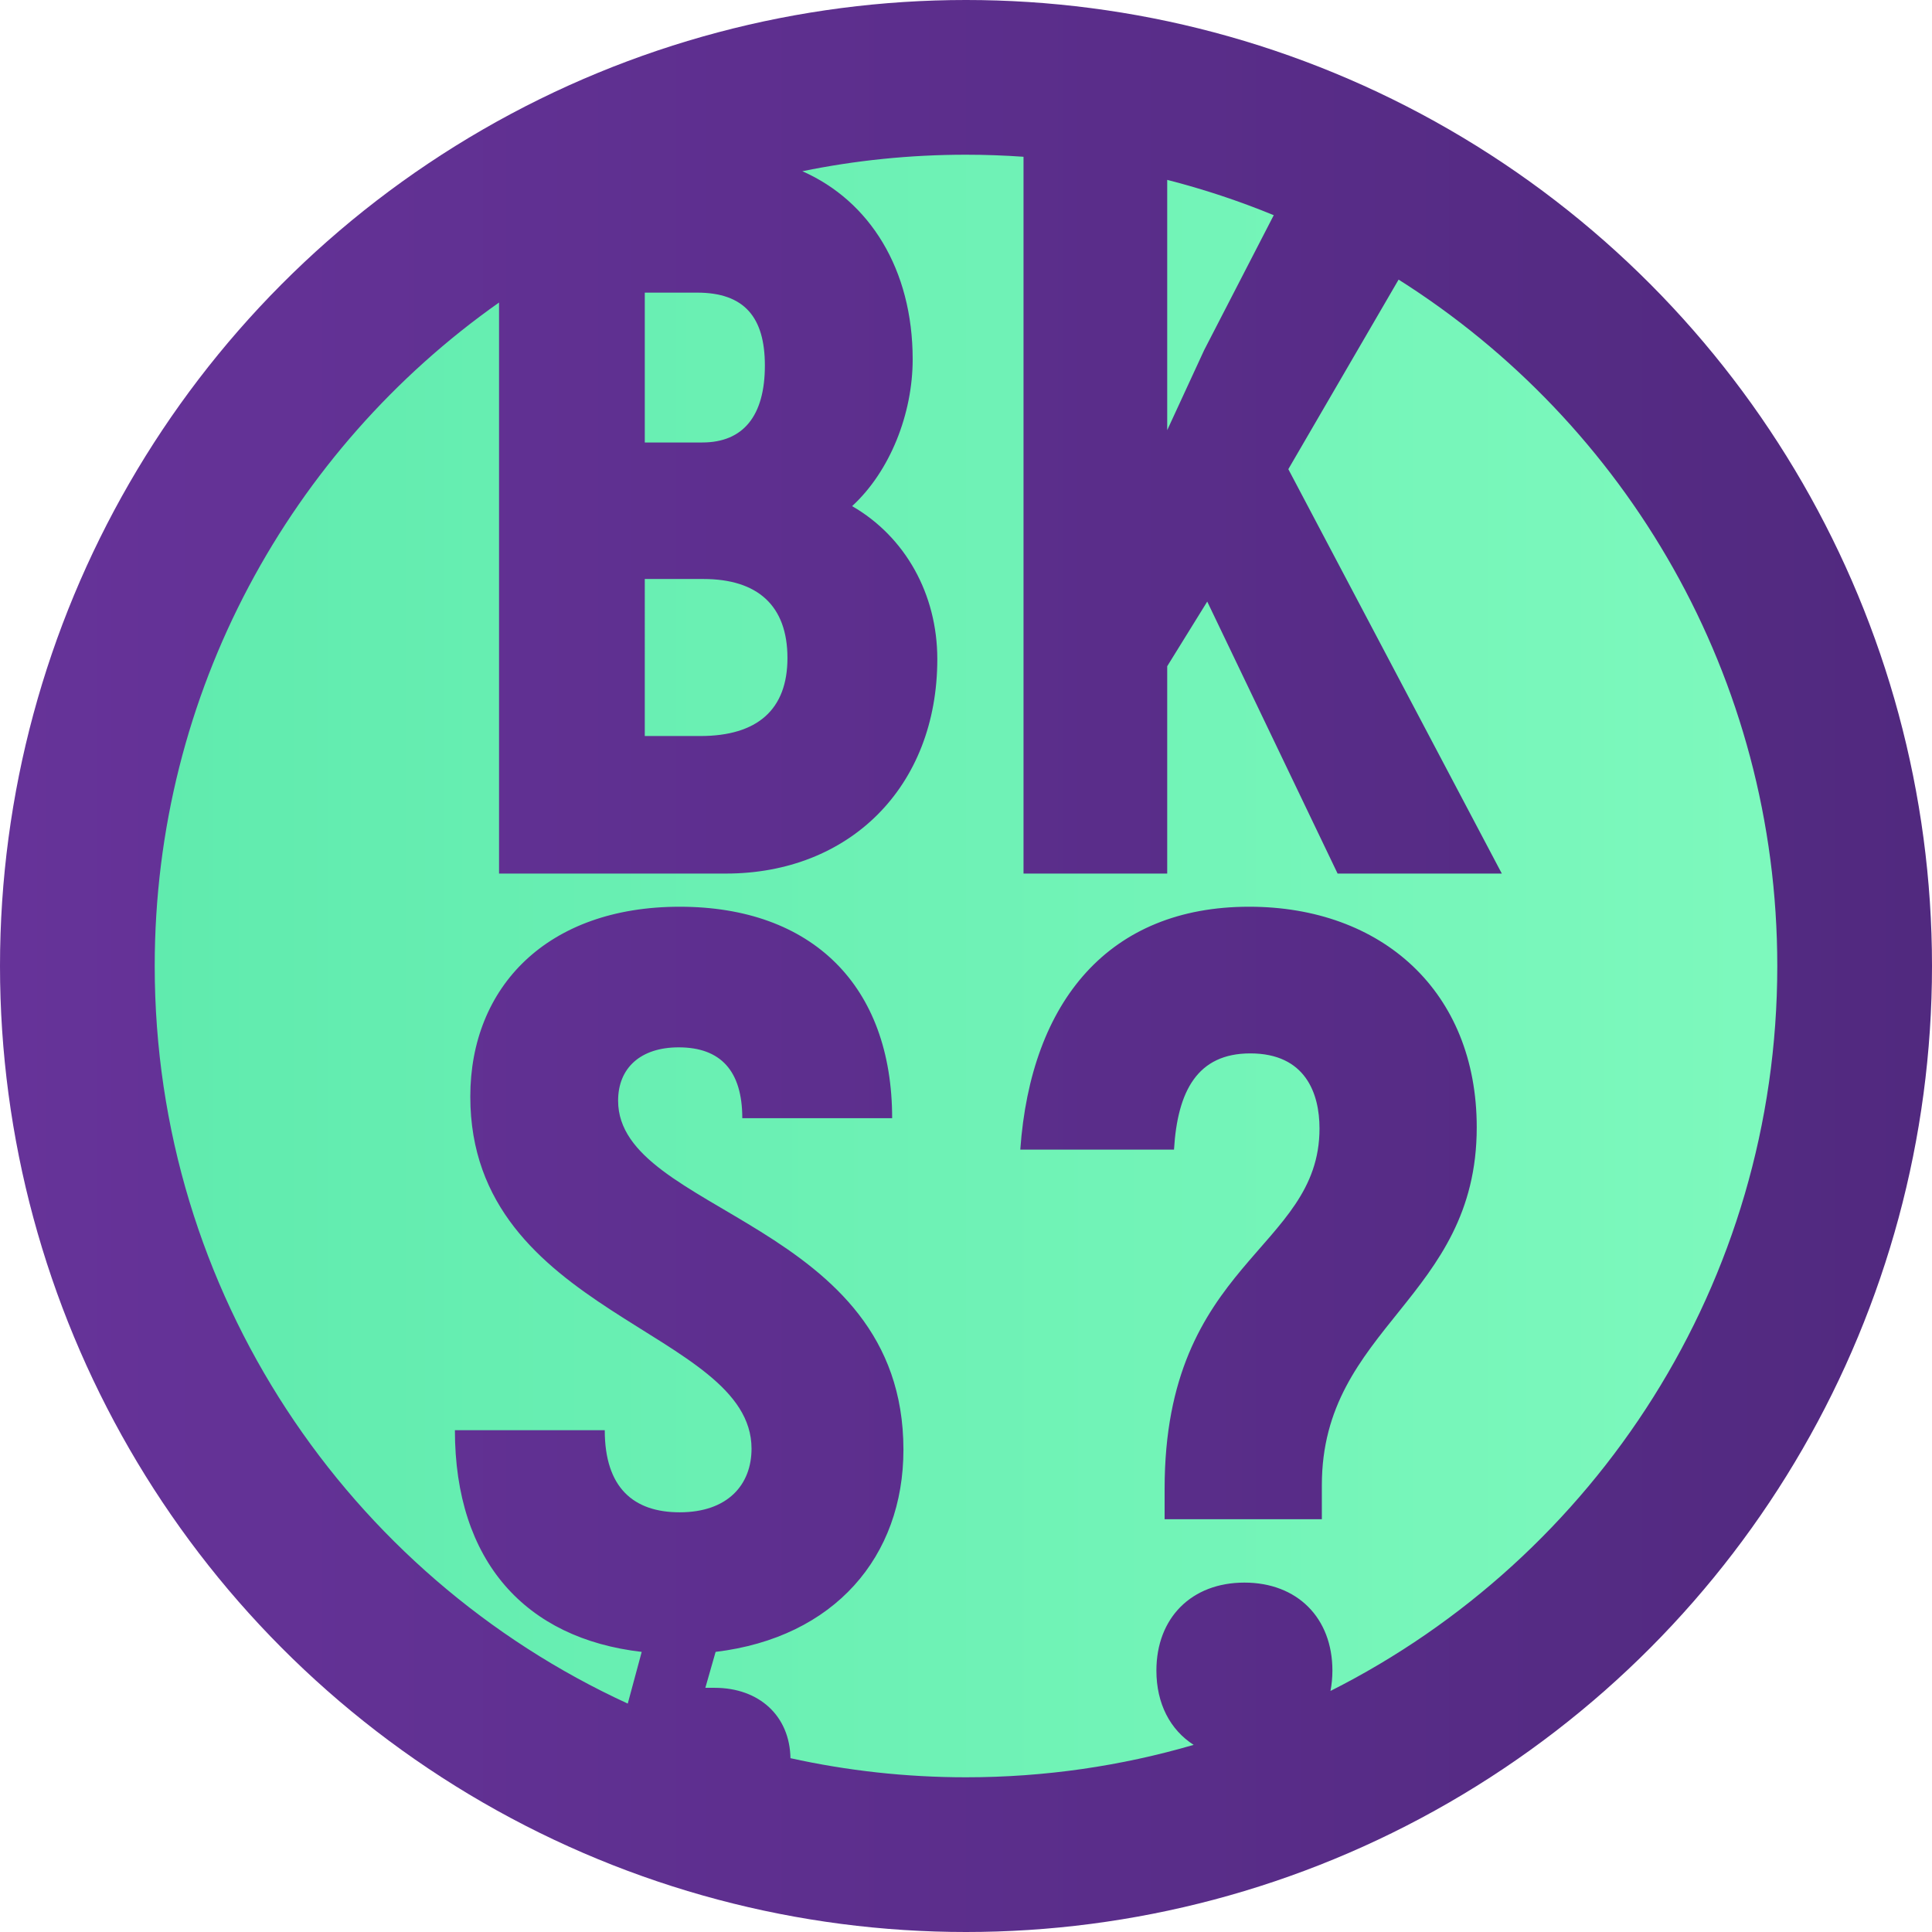 <?xml version="1.0" encoding="iso-8859-1"?>
<!-- Generator: Adobe Illustrator 22.1.0, SVG Export Plug-In . SVG Version: 6.00 Build 0)  -->
<svg version="1.1" id="Layer_1" xmlns="http://www.w3.org/2000/svg" xmlns:xlink="http://www.w3.org/1999/xlink" x="0px" y="0px"
	 viewBox="0 0 512 512" style="enable-background:new 0 0 512 512;" xml:space="preserve">
<linearGradient id="SVGID_1_" gradientUnits="userSpaceOnUse" x1="6.608661e-08" y1="256" x2="512" y2="256">
	<stop  offset="0" style="stop-color:#663399"/>
	<stop  offset="1" style="stop-color:#51297F"/>
</linearGradient>
<circle style="fill:url(#SVGID_1_);" cx="256" cy="256" r="256"/>
<linearGradient id="SVGID_2_" gradientUnits="userSpaceOnUse" x1="41" y1="256" x2="471" y2="256">
	<stop  offset="0" style="stop-color:#60EBAE"/>
	<stop  offset="1" style="stop-color:#7DF9BD"/>
</linearGradient>
<path style="fill:url(#SVGID_2_);" d="M319.115,92.782l-9.792,21.216V47.669c9.694,2.474,19.118,5.616,28.235,9.357L319.115,92.782z
	 M170.875,195.056h14.688c15.232,0,23.12-7.072,23.12-20.672c0-13.872-7.888-20.944-22.304-20.944h-15.505V195.056z M202.7,96.862
	c0-12.784-5.44-19.312-17.953-19.312h-13.872v39.712h15.232C196.987,117.263,202.7,110.19,202.7,96.862z M471,256
	c0,84.003-48.182,156.742-118.411,192.12c0.329-1.708,0.512-3.504,0.512-5.393c0-13.994-9.328-23.322-23.321-23.322
	s-23.322,9.328-23.322,23.322c0,8.782,3.678,15.724,9.874,19.679C297.189,467.992,276.947,471,256,471
	c-15.975,0-31.536-1.757-46.518-5.062c-0.187-11.203-8.282-18.65-20.111-18.65h-2.447l2.72-9.521
	c31.553-3.808,49.776-25.296,49.776-53.584c0-60.657-75.616-62.561-75.616-92.481c0-8.704,5.983-14.145,16.048-14.145
	c11.152,0,16.864,6.257,16.864,18.769h39.712c0-35.088-21.216-56.033-56.305-56.033c-35.088,0-55.488,21.216-55.488,50.321
	c0,57.937,74.529,61.745,74.529,93.297c0,9.521-6.257,16.864-19.041,16.864c-12.239,0-19.855-6.528-19.855-21.76h-39.713
	c0,34.816,18.769,55.216,49.505,58.752l-3.697,13.7C92.38,417.484,41,342.747,41,256c0-72.669,36.057-136.91,91.251-175.827v151.331
	h60.112c32.641,0,56.033-22.848,56.033-56.849c0-17.136-8.433-32.368-22.576-40.528c10.063-9.248,16.048-24.48,16.048-38.896
	c0-23.906-11.432-42.013-29.24-49.853C226.637,42.508,241.142,41,256,41c5.126,0,10.207,0.192,15.243,0.545v189.959h38.08v-54.945
	l10.608-17.136l34.545,72.081h43.52L341.42,124.334l29.223-50.237C430.943,112.181,471,179.408,471,256z M391.35,298.752
	c0-36.07-25.188-58.459-60.326-58.459c-37.004,0-57.838,24.877-60.637,64.367h40.735c0.934-15.547,6.22-25.498,20.213-25.498
	c14.615,0,18.347,10.572,18.347,19.902c0,32.338-41.047,35.137-41.047,95.463v8.086h41.668v-9.018
	C350.303,351.616,391.35,344.153,391.35,298.752z"/>
<g>
</g>
<g>
</g>
<g>
</g>
<g>
</g>
<g>
</g>
<g>
</g>
</svg>
